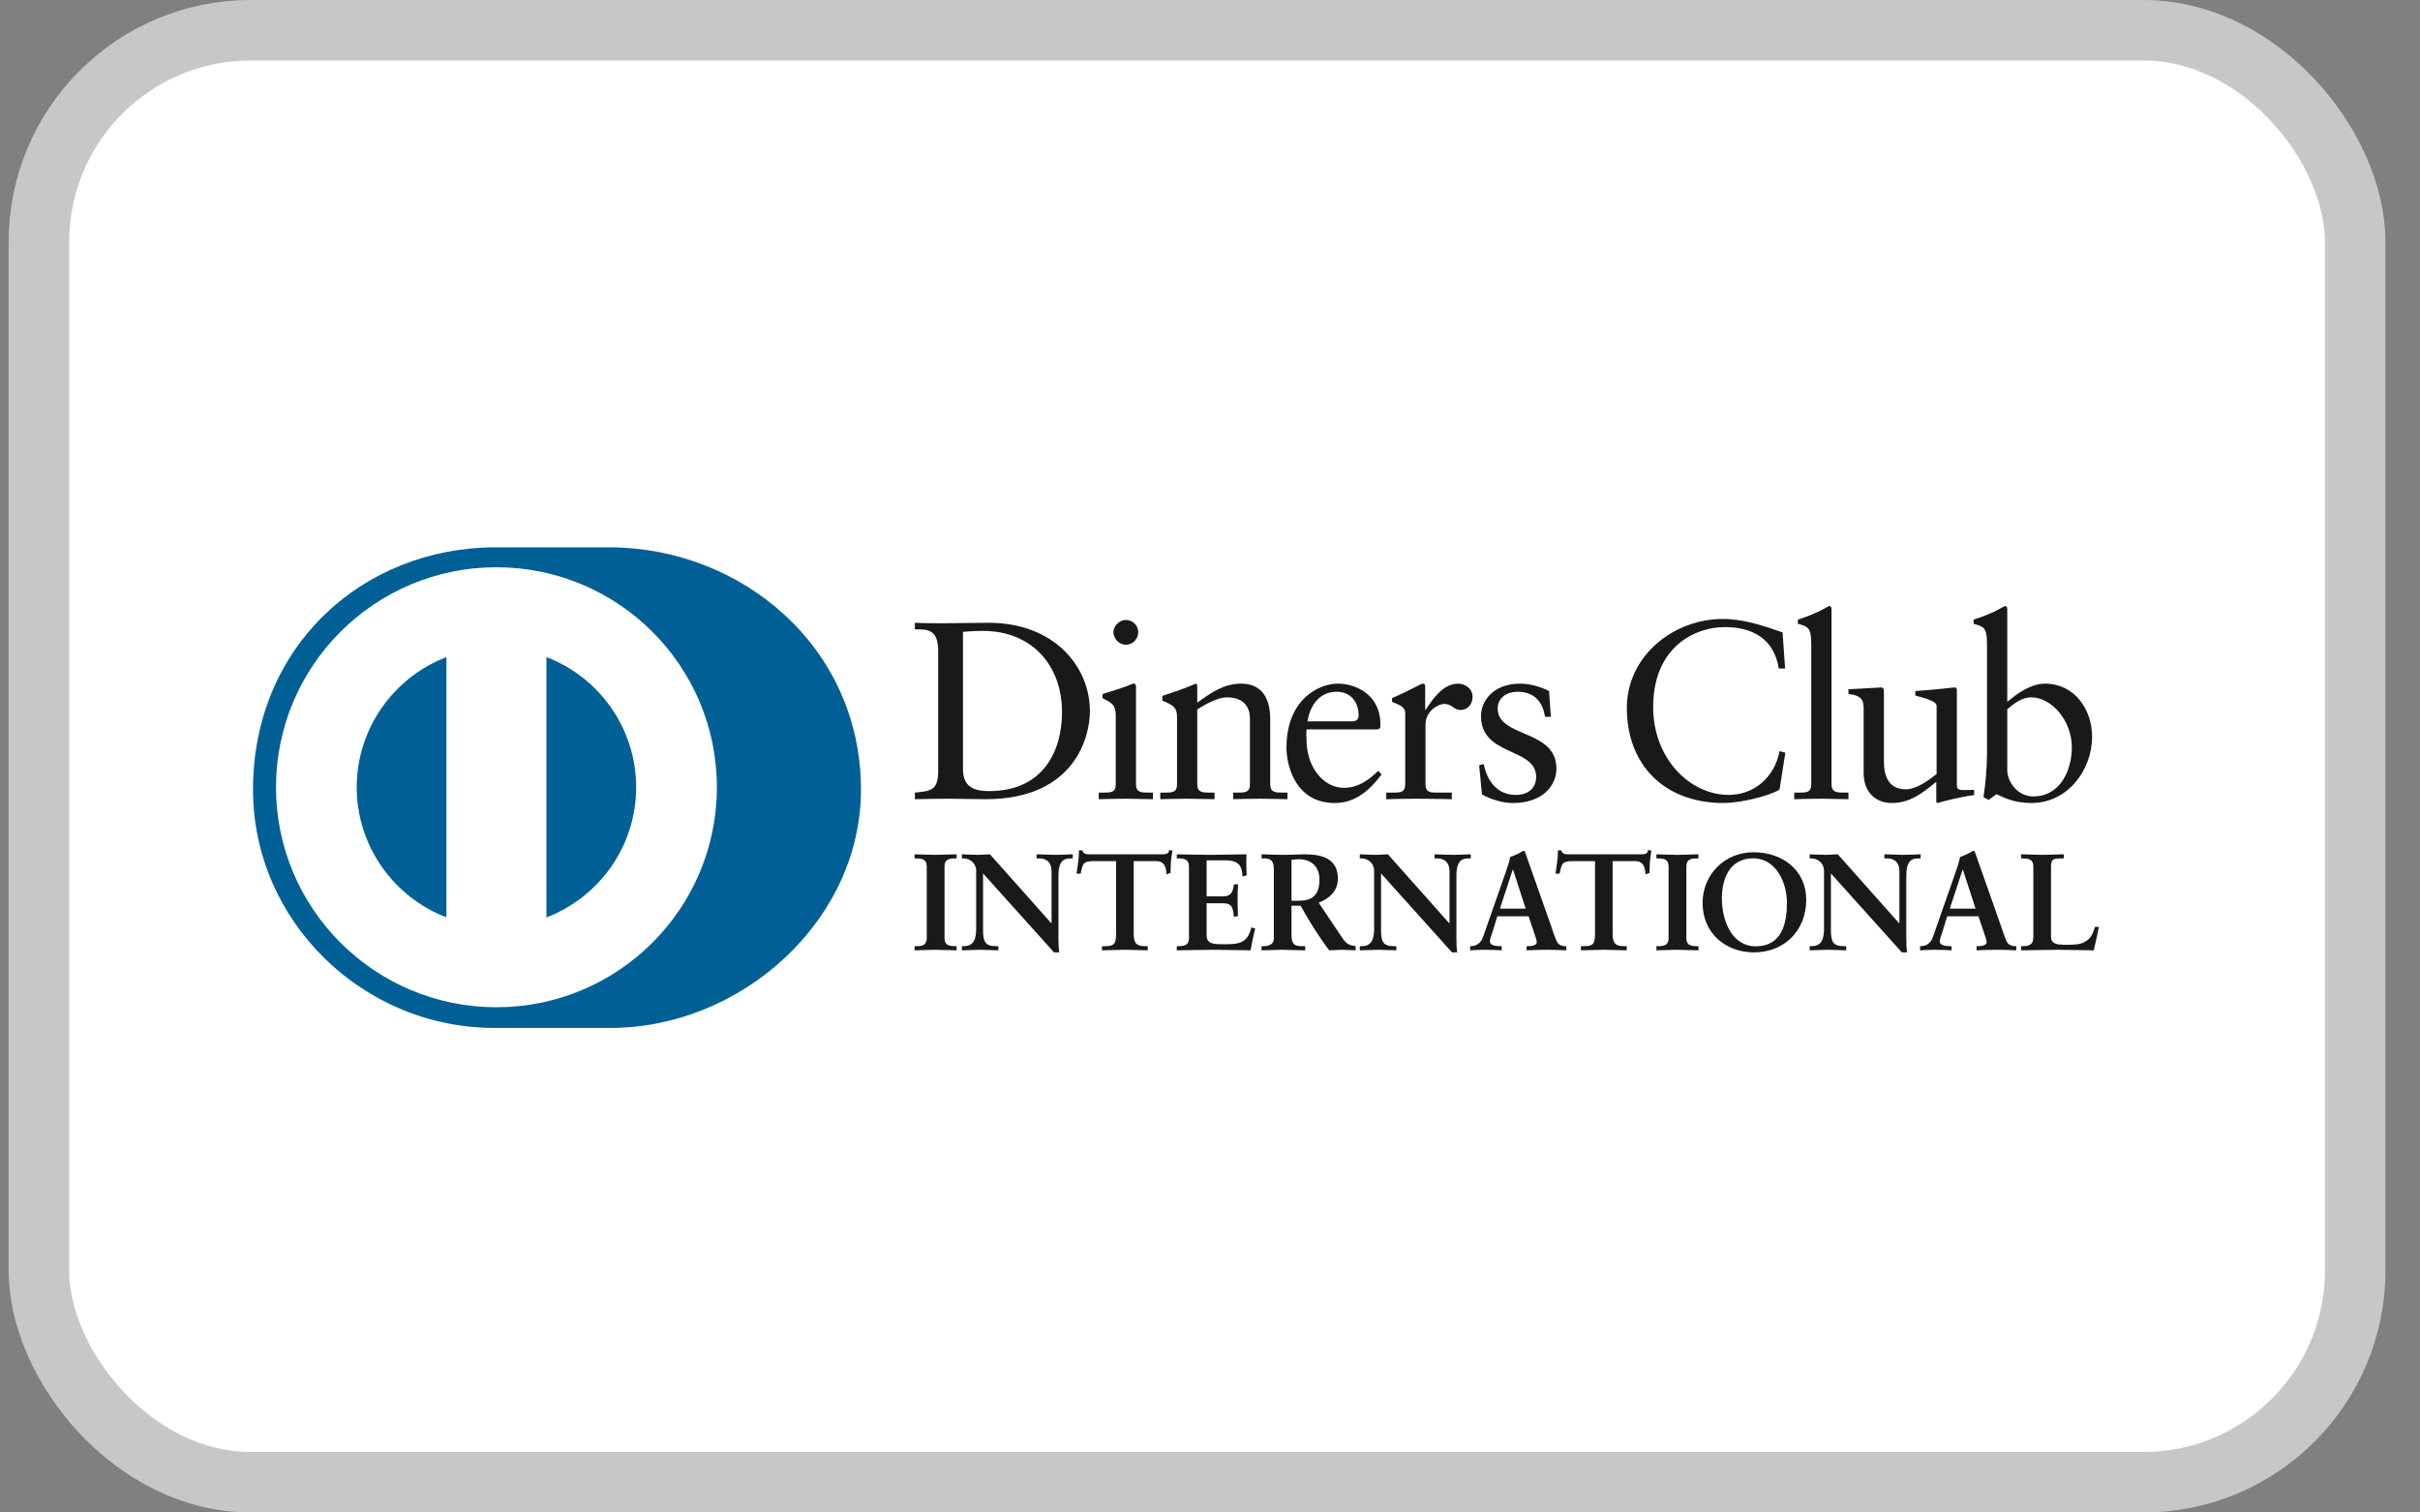 <svg width="40" height="25" viewBox="0 0 40 25" fill="none" xmlns="http://www.w3.org/2000/svg">
<rect x="0" y="0" width="40" height="25" fill="#808080" stroke="none"/>
<rect x="0.643" y="0.5" width="38.286" height="24" rx="3.5" fill="white" stroke="#C7C7C7"/>
<g clip-path="url(#clip0_7977_9960)">
<path d="M10.069 16.991C12.244 17.002 14.231 15.22 14.231 13.053C14.231 10.684 12.244 9.046 10.069 9.047H8.196C5.994 9.046 4.182 10.684 4.182 13.053C4.182 15.221 5.994 17.002 8.196 16.991H10.069Z" fill="#006095"/>
<path d="M9.032 15.164V10.861C9.899 11.193 10.514 12.031 10.515 13.013C10.514 13.995 9.899 14.832 9.032 15.164ZM5.896 13.013C5.898 12.031 6.513 11.194 7.379 10.861V15.163C6.513 14.831 5.898 13.995 5.896 13.013ZM8.205 9.376C6.193 9.377 4.563 11.004 4.562 13.013C4.563 15.021 6.193 16.648 8.205 16.649C10.218 16.648 11.849 15.021 11.849 13.013C11.849 11.004 10.218 9.377 8.205 9.376Z" fill="white"/>
<path d="M15.507 10.757C15.507 10.382 15.31 10.406 15.122 10.402V10.294C15.285 10.302 15.452 10.302 15.616 10.302C15.792 10.302 16.03 10.294 16.34 10.294C17.424 10.294 18.015 11.016 18.015 11.756C18.015 12.17 17.772 13.21 16.29 13.21C16.076 13.21 15.88 13.202 15.683 13.202C15.495 13.202 15.31 13.206 15.122 13.21V13.101C15.373 13.076 15.495 13.068 15.507 12.784V10.757ZM15.917 12.717C15.917 13.039 16.148 13.076 16.352 13.076C17.257 13.076 17.554 12.395 17.554 11.773C17.554 10.992 17.052 10.428 16.244 10.428C16.072 10.428 15.993 10.44 15.917 10.444V12.717ZM18.161 13.101H18.241C18.358 13.101 18.442 13.101 18.442 12.963V11.831C18.442 11.647 18.379 11.622 18.224 11.539V11.472C18.421 11.413 18.655 11.334 18.672 11.322C18.701 11.305 18.726 11.3 18.747 11.3C18.768 11.3 18.777 11.326 18.777 11.359V12.963C18.777 13.101 18.869 13.101 18.986 13.101H19.057V13.21C18.915 13.21 18.768 13.202 18.618 13.202C18.467 13.202 18.316 13.206 18.161 13.21V13.101ZM18.609 10.657C18.5 10.657 18.404 10.557 18.404 10.448C18.404 10.344 18.505 10.247 18.609 10.247C18.718 10.247 18.814 10.335 18.814 10.448C18.814 10.561 18.722 10.657 18.609 10.657ZM19.455 11.856C19.455 11.702 19.409 11.66 19.212 11.581V11.501C19.392 11.443 19.563 11.388 19.765 11.3C19.777 11.3 19.789 11.309 19.789 11.342V11.614C20.028 11.443 20.233 11.3 20.514 11.3C20.87 11.3 20.995 11.559 20.995 11.886V12.963C20.995 13.101 21.087 13.101 21.205 13.101H21.28V13.21C21.133 13.21 20.987 13.202 20.837 13.202C20.686 13.202 20.535 13.206 20.384 13.21V13.101H20.459C20.577 13.101 20.66 13.101 20.66 12.963V11.881C20.66 11.643 20.514 11.526 20.275 11.526C20.142 11.526 19.928 11.635 19.789 11.727V12.963C19.789 13.101 19.882 13.101 19.999 13.101H20.075V13.21C19.928 13.21 19.781 13.202 19.631 13.202C19.48 13.202 19.329 13.206 19.178 13.21V13.101H19.254C19.371 13.101 19.455 13.101 19.455 12.963V11.856ZM21.598 12.057C21.59 12.095 21.59 12.157 21.598 12.299C21.623 12.696 21.879 13.022 22.213 13.022C22.444 13.022 22.624 12.896 22.779 12.742L22.837 12.8C22.645 13.056 22.406 13.273 22.063 13.273C21.397 13.273 21.264 12.629 21.264 12.362C21.264 11.543 21.816 11.3 22.109 11.3C22.448 11.3 22.813 11.513 22.816 11.956C22.816 11.982 22.816 12.007 22.813 12.032L22.775 12.057H21.598ZM22.34 11.923C22.444 11.923 22.456 11.869 22.456 11.819C22.456 11.606 22.327 11.434 22.092 11.434C21.837 11.434 21.661 11.622 21.611 11.923H22.34ZM22.913 13.101H23.026C23.143 13.101 23.227 13.101 23.227 12.963V11.789C23.227 11.66 23.072 11.635 23.009 11.601V11.539C23.314 11.409 23.482 11.3 23.52 11.3C23.545 11.3 23.557 11.313 23.557 11.355V11.731H23.566C23.671 11.568 23.847 11.3 24.102 11.3C24.207 11.3 24.34 11.371 24.34 11.522C24.34 11.635 24.261 11.735 24.144 11.735C24.014 11.735 24.014 11.635 23.867 11.635C23.796 11.635 23.562 11.731 23.562 11.982V12.963C23.562 13.101 23.645 13.101 23.763 13.101H23.997V13.21C23.767 13.206 23.591 13.202 23.411 13.202C23.239 13.202 23.064 13.206 22.913 13.21V13.101ZM24.524 12.629C24.579 12.905 24.746 13.139 25.052 13.139C25.299 13.139 25.391 12.989 25.391 12.842C25.391 12.349 24.479 12.508 24.479 11.835C24.479 11.601 24.667 11.3 25.127 11.3C25.261 11.3 25.441 11.338 25.604 11.422L25.634 11.848H25.538C25.496 11.585 25.349 11.434 25.081 11.434C24.914 11.434 24.755 11.53 24.755 11.71C24.755 12.199 25.726 12.048 25.726 12.704C25.726 12.98 25.504 13.273 25.006 13.273C24.838 13.273 24.642 13.214 24.495 13.131L24.449 12.65L24.524 12.629ZM29.506 11.05H29.402C29.322 10.561 28.974 10.365 28.506 10.365C28.024 10.365 27.325 10.686 27.325 11.689C27.325 12.533 27.928 13.139 28.573 13.139C28.987 13.139 29.331 12.855 29.414 12.416L29.51 12.441L29.414 13.051C29.238 13.16 28.765 13.273 28.489 13.273C27.509 13.273 26.89 12.642 26.89 11.702C26.89 10.845 27.656 10.231 28.477 10.231C28.815 10.231 29.142 10.34 29.464 10.453L29.506 11.05ZM29.657 13.101H29.736C29.854 13.101 29.938 13.101 29.938 12.963V10.636C29.938 10.365 29.875 10.356 29.716 10.31V10.243C29.883 10.189 30.059 10.114 30.147 10.064C30.193 10.039 30.226 10.018 30.239 10.018C30.264 10.018 30.273 10.043 30.273 10.076V12.963C30.273 13.101 30.365 13.101 30.482 13.101H30.553V13.21C30.411 13.21 30.264 13.202 30.113 13.202C29.963 13.202 29.812 13.206 29.657 13.21V13.101ZM32.345 12.98C32.345 13.056 32.391 13.059 32.462 13.059C32.512 13.059 32.575 13.056 32.63 13.056V13.143C32.449 13.16 32.106 13.248 32.026 13.273L32.005 13.26V12.922C31.755 13.127 31.562 13.273 31.264 13.273C31.038 13.273 30.804 13.127 30.804 12.776V11.706C30.804 11.597 30.787 11.493 30.553 11.472V11.392C30.704 11.388 31.038 11.363 31.093 11.363C31.139 11.363 31.139 11.392 31.139 11.484V12.562C31.139 12.688 31.139 13.047 31.503 13.047C31.646 13.047 31.834 12.938 32.01 12.792V11.668C32.01 11.585 31.809 11.539 31.658 11.497V11.422C32.035 11.397 32.27 11.363 32.311 11.363C32.345 11.363 32.345 11.392 32.345 11.439V12.98ZM33.178 11.601C33.345 11.459 33.571 11.3 33.802 11.3C34.287 11.3 34.58 11.723 34.58 12.178C34.58 12.725 34.178 13.273 33.579 13.273C33.27 13.273 33.107 13.172 32.998 13.127L32.872 13.222L32.785 13.177C32.822 12.93 32.843 12.688 32.843 12.433V10.636C32.843 10.365 32.78 10.356 32.621 10.31V10.243C32.789 10.189 32.964 10.114 33.052 10.064C33.098 10.039 33.132 10.018 33.145 10.018C33.17 10.018 33.178 10.043 33.178 10.076V11.601ZM33.178 12.738C33.178 12.896 33.329 13.164 33.609 13.164C34.057 13.164 34.245 12.725 34.245 12.353C34.245 11.902 33.902 11.526 33.576 11.526C33.42 11.526 33.291 11.627 33.178 11.723V12.738ZM15.117 15.639H15.149C15.231 15.639 15.318 15.628 15.318 15.51V14.319C15.318 14.2 15.231 14.189 15.149 14.189H15.117V14.121C15.206 14.121 15.343 14.13 15.455 14.13C15.568 14.13 15.705 14.121 15.812 14.121V14.189H15.78C15.698 14.189 15.612 14.2 15.612 14.319V15.51C15.612 15.628 15.698 15.639 15.78 15.639H15.812V15.708C15.703 15.708 15.566 15.699 15.452 15.699C15.341 15.699 15.206 15.708 15.117 15.708V15.639ZM17.377 15.26L17.381 15.255V14.403C17.381 14.216 17.252 14.189 17.183 14.189H17.133V14.121C17.24 14.121 17.345 14.13 17.452 14.13C17.545 14.13 17.639 14.121 17.732 14.121V14.189H17.698C17.602 14.189 17.495 14.207 17.495 14.478V15.512C17.495 15.592 17.498 15.671 17.509 15.742H17.422L16.249 14.437V15.373C16.249 15.571 16.288 15.639 16.463 15.639H16.502V15.708C16.404 15.708 16.306 15.699 16.208 15.699C16.106 15.699 16.001 15.708 15.899 15.708V15.639H15.93C16.087 15.639 16.135 15.533 16.135 15.351V14.393C16.135 14.266 16.03 14.189 15.928 14.189H15.899V14.121C15.985 14.121 16.074 14.13 16.16 14.13C16.229 14.13 16.295 14.121 16.363 14.121L17.377 15.26ZM18.073 14.234C17.902 14.234 17.896 14.275 17.862 14.441H17.793C17.802 14.377 17.814 14.314 17.821 14.248C17.83 14.184 17.834 14.121 17.834 14.055H17.889C17.907 14.123 17.964 14.121 18.026 14.121H19.201C19.263 14.121 19.32 14.118 19.324 14.05L19.379 14.059C19.37 14.121 19.36 14.182 19.354 14.243C19.349 14.305 19.349 14.366 19.349 14.428L19.281 14.453C19.276 14.369 19.265 14.234 19.112 14.234H18.739V15.444C18.739 15.619 18.819 15.639 18.928 15.639H18.971V15.708C18.882 15.708 18.723 15.699 18.6 15.699C18.463 15.699 18.304 15.708 18.215 15.708V15.639H18.258C18.384 15.639 18.447 15.628 18.447 15.449V14.234H18.073ZM19.451 15.639H19.483C19.565 15.639 19.652 15.628 19.652 15.51V14.319C19.652 14.2 19.565 14.189 19.483 14.189H19.451V14.121C19.59 14.121 19.828 14.13 20.018 14.13C20.21 14.13 20.447 14.121 20.602 14.121C20.598 14.218 20.6 14.369 20.606 14.469L20.538 14.487C20.527 14.339 20.5 14.221 20.26 14.221H19.944V14.816H20.215C20.351 14.816 20.381 14.739 20.395 14.616H20.463C20.458 14.705 20.456 14.794 20.456 14.882C20.456 14.969 20.458 15.055 20.463 15.142L20.395 15.155C20.381 15.019 20.374 14.93 20.217 14.93H19.944V15.46C19.944 15.608 20.076 15.608 20.221 15.608C20.495 15.608 20.615 15.589 20.684 15.33L20.747 15.346C20.718 15.467 20.691 15.587 20.67 15.708C20.524 15.708 20.262 15.699 20.058 15.699C19.852 15.699 19.581 15.708 19.451 15.708V15.639ZM21.055 14.362C21.055 14.196 20.964 14.189 20.893 14.189H20.852V14.121C20.925 14.121 21.066 14.13 21.205 14.13C21.342 14.13 21.451 14.121 21.572 14.121C21.859 14.121 22.114 14.198 22.114 14.521C22.114 14.725 21.977 14.85 21.797 14.921L22.187 15.503C22.251 15.599 22.296 15.626 22.408 15.639V15.708C22.333 15.708 22.26 15.699 22.185 15.699C22.114 15.699 22.041 15.708 21.971 15.708C21.795 15.478 21.645 15.233 21.497 14.971H21.347V15.458C21.347 15.633 21.428 15.639 21.533 15.639H21.574V15.708C21.444 15.708 21.312 15.699 21.182 15.699C21.073 15.699 20.966 15.708 20.852 15.708V15.639H20.893C20.978 15.639 21.055 15.601 21.055 15.517V14.362ZM21.347 14.889H21.458C21.686 14.889 21.809 14.803 21.809 14.534C21.809 14.332 21.679 14.203 21.476 14.203C21.407 14.203 21.378 14.21 21.347 14.212V14.889ZM23.954 15.26L23.959 15.255V14.403C23.959 14.216 23.829 14.189 23.761 14.189H23.711V14.121C23.818 14.121 23.922 14.13 24.029 14.13C24.123 14.13 24.216 14.121 24.31 14.121V14.189H24.276C24.18 14.189 24.073 14.207 24.073 14.478V15.512C24.073 15.592 24.075 15.671 24.086 15.742H24L22.827 14.437V15.373C22.827 15.571 22.866 15.639 23.041 15.639H23.08V15.708C22.982 15.708 22.884 15.699 22.786 15.699C22.683 15.699 22.578 15.708 22.476 15.708V15.639H22.508C22.665 15.639 22.713 15.533 22.713 15.351V14.393C22.713 14.266 22.608 14.189 22.506 14.189H22.476V14.121C22.562 14.121 22.651 14.13 22.738 14.13C22.806 14.13 22.872 14.121 22.941 14.121L23.954 15.26ZM24.676 15.383C24.653 15.46 24.626 15.519 24.626 15.56C24.626 15.628 24.721 15.639 24.797 15.639H24.822V15.708C24.731 15.703 24.638 15.699 24.546 15.699C24.464 15.699 24.383 15.703 24.3 15.708V15.639H24.314C24.403 15.639 24.478 15.587 24.512 15.491L24.877 14.448C24.906 14.364 24.947 14.25 24.961 14.166C25.034 14.141 25.125 14.096 25.168 14.069C25.175 14.066 25.179 14.064 25.186 14.064C25.193 14.064 25.197 14.064 25.202 14.071C25.209 14.089 25.216 14.109 25.223 14.128L25.642 15.317C25.669 15.396 25.696 15.48 25.726 15.549C25.753 15.612 25.801 15.639 25.877 15.639H25.89V15.708C25.788 15.703 25.685 15.699 25.576 15.699C25.464 15.699 25.35 15.703 25.234 15.708V15.639H25.259C25.311 15.639 25.401 15.63 25.401 15.573C25.401 15.544 25.38 15.483 25.355 15.41L25.266 15.146H24.749L24.676 15.383ZM25.009 14.375H25.004L24.792 15.019H25.218L25.009 14.375ZM25.99 14.234C25.82 14.234 25.813 14.275 25.779 14.441H25.71C25.719 14.377 25.731 14.314 25.738 14.248C25.747 14.184 25.751 14.121 25.751 14.055H25.806C25.824 14.123 25.881 14.121 25.942 14.121H27.118C27.179 14.121 27.236 14.118 27.241 14.05L27.295 14.059C27.287 14.121 27.277 14.182 27.271 14.243C27.266 14.305 27.266 14.366 27.266 14.428L27.197 14.453C27.193 14.369 27.182 14.234 27.029 14.234H26.655V15.444C26.655 15.619 26.735 15.639 26.845 15.639H26.888V15.708C26.799 15.708 26.64 15.699 26.517 15.699C26.38 15.699 26.22 15.708 26.131 15.708V15.639H26.175C26.3 15.639 26.364 15.628 26.364 15.449V14.234H25.99ZM27.379 15.639H27.411C27.494 15.639 27.58 15.628 27.58 15.51V14.319C27.58 14.2 27.494 14.189 27.411 14.189H27.379V14.121C27.468 14.121 27.605 14.13 27.716 14.13C27.831 14.13 27.967 14.121 28.074 14.121V14.189H28.043C27.96 14.189 27.874 14.2 27.874 14.319V15.51C27.874 15.628 27.96 15.639 28.043 15.639H28.074V15.708C27.965 15.708 27.828 15.699 27.714 15.699C27.603 15.699 27.468 15.708 27.379 15.708V15.639ZM28.983 14.087C29.468 14.087 29.855 14.387 29.855 14.871C29.855 15.394 29.48 15.742 28.994 15.742C28.511 15.742 28.142 15.415 28.142 14.926C28.142 14.453 28.509 14.087 28.983 14.087ZM29.017 15.642C29.459 15.642 29.536 15.253 29.536 14.921C29.536 14.589 29.357 14.187 28.978 14.187C28.58 14.187 28.461 14.541 28.461 14.846C28.461 15.253 28.648 15.642 29.017 15.642ZM31.39 15.26L31.395 15.255V14.403C31.395 14.216 31.265 14.189 31.196 14.189H31.147V14.121C31.254 14.121 31.359 14.13 31.465 14.13C31.559 14.13 31.652 14.121 31.746 14.121V14.189H31.712C31.616 14.189 31.509 14.207 31.509 14.478V15.512C31.509 15.592 31.511 15.671 31.523 15.742H31.436L30.263 14.437V15.373C30.263 15.571 30.302 15.639 30.477 15.639H30.516V15.708C30.418 15.708 30.32 15.699 30.222 15.699C30.119 15.699 30.014 15.708 29.912 15.708V15.639H29.944C30.101 15.639 30.149 15.533 30.149 15.351V14.393C30.149 14.266 30.044 14.189 29.942 14.189H29.912V14.121C29.998 14.121 30.087 14.13 30.174 14.13C30.242 14.13 30.308 14.121 30.377 14.121L31.39 15.26ZM32.112 15.383C32.09 15.46 32.062 15.519 32.062 15.56C32.062 15.628 32.158 15.639 32.233 15.639H32.258V15.708C32.167 15.703 32.073 15.699 31.982 15.699C31.9 15.699 31.818 15.703 31.737 15.708V15.639H31.75C31.839 15.639 31.914 15.587 31.948 15.491L32.313 14.448C32.342 14.364 32.383 14.25 32.397 14.166C32.47 14.141 32.561 14.096 32.604 14.069C32.611 14.066 32.615 14.064 32.622 14.064C32.629 14.064 32.634 14.064 32.638 14.071C32.645 14.089 32.652 14.109 32.659 14.128L33.078 15.317C33.105 15.396 33.132 15.48 33.162 15.549C33.19 15.612 33.238 15.639 33.313 15.639H33.327V15.708C33.224 15.703 33.121 15.699 33.012 15.699C32.901 15.699 32.786 15.703 32.67 15.708V15.639H32.695C32.747 15.639 32.837 15.63 32.837 15.573C32.837 15.544 32.816 15.483 32.791 15.41L32.702 15.146H32.185L32.112 15.383ZM32.445 14.375H32.44L32.228 15.019H32.654L32.445 14.375ZM33.901 15.485C33.901 15.576 33.964 15.603 34.037 15.612C34.13 15.619 34.233 15.619 34.338 15.608C34.433 15.596 34.515 15.542 34.556 15.485C34.592 15.435 34.613 15.371 34.627 15.321H34.693C34.668 15.451 34.636 15.578 34.608 15.708C34.408 15.708 34.207 15.699 34.007 15.699C33.806 15.699 33.606 15.708 33.406 15.708V15.639H33.437C33.52 15.639 33.609 15.628 33.609 15.487V14.319C33.609 14.2 33.52 14.189 33.437 14.189H33.406V14.121C33.526 14.121 33.645 14.13 33.766 14.13C33.882 14.13 33.996 14.121 34.112 14.121V14.189H34.055C33.968 14.189 33.901 14.191 33.901 14.312V15.485Z" fill="#1A1918"/>
</g>
<defs>
<clipPath id="clip0_7977_9960">
<rect width="30.567" height="8" fill="white" transform="translate(4.143 9)"/>
</clipPath>
</defs>
</svg>
